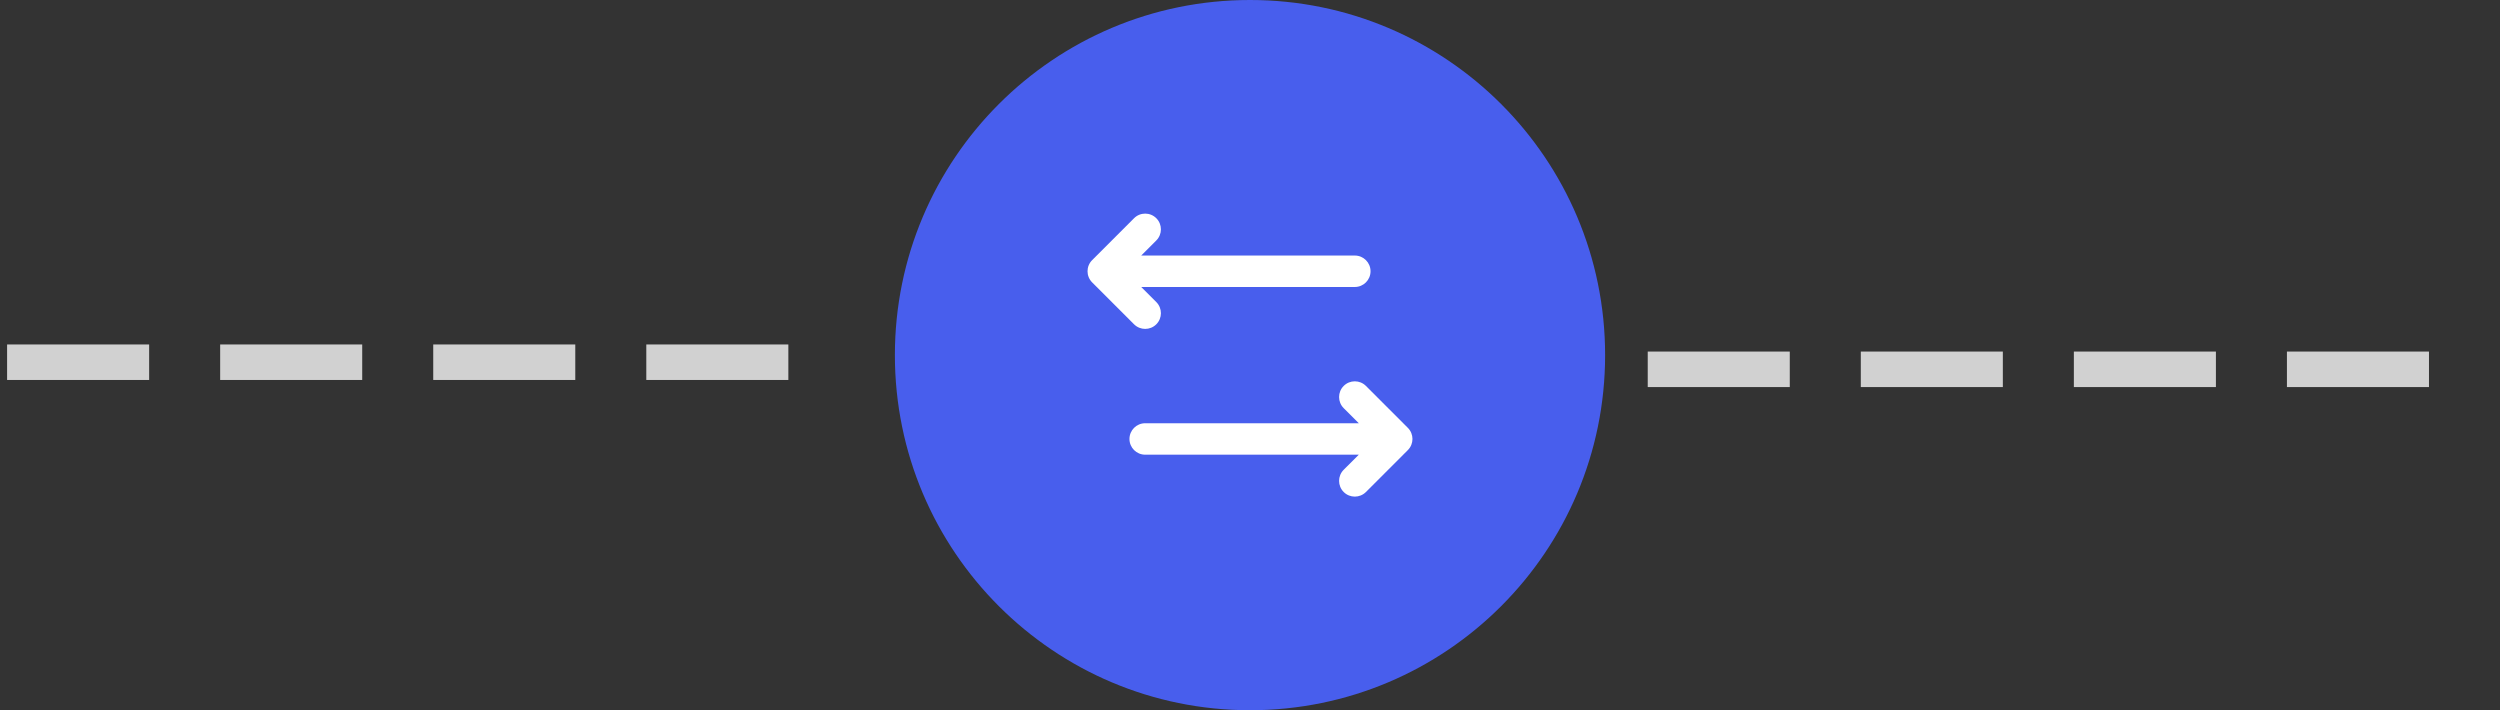 <svg width="176" height="50" viewBox="0 0 176 50" fill="none" xmlns="http://www.w3.org/2000/svg">
<rect x="0" y="0" width="176" height="50" fill="#333333" stroke="none"/>
<path d="M63 25C63 11.193 74.193 0 88 0C101.807 0 113 11.193 113 25C113 38.807 101.807 50 88 50C74.193 50 63 38.807 63 25Z" fill="#485EED"/>
<path d="M81.404 16.928C81.836 16.496 81.836 15.795 81.404 15.363C80.971 14.93 80.271 14.93 79.838 15.363L76.887 18.314C76.454 18.746 76.454 19.447 76.887 19.88L79.838 22.831C80.271 23.263 80.971 23.263 81.404 22.831C81.836 22.399 81.836 21.698 81.404 21.266L80.341 20.204H95.379C95.99 20.204 96.486 19.708 96.486 19.097C96.486 18.485 95.99 17.99 95.379 17.99H80.341L81.404 16.928Z" fill="white"/>
<path d="M94.596 27.169C94.164 27.601 94.164 28.302 94.596 28.734L95.659 29.796H80.621C80.01 29.796 79.514 30.292 79.514 30.903C79.514 31.515 80.01 32.01 80.621 32.01H95.659L94.596 33.072C94.164 33.505 94.164 34.205 94.596 34.638C95.029 35.07 95.729 35.07 96.162 34.638L99.113 31.686C99.546 31.254 99.546 30.553 99.113 30.121L96.162 27.169C95.729 26.737 95.029 26.737 94.596 27.169Z" fill="white"/>
<path d="M0.5 25.5H60" stroke="#D1D1D1" stroke-width="2.5" stroke-dasharray="10 5"/>
<path d="M116 26H175.5" stroke="#D1D1D1" stroke-width="2.5" stroke-dasharray="10 5"/>
</svg>
